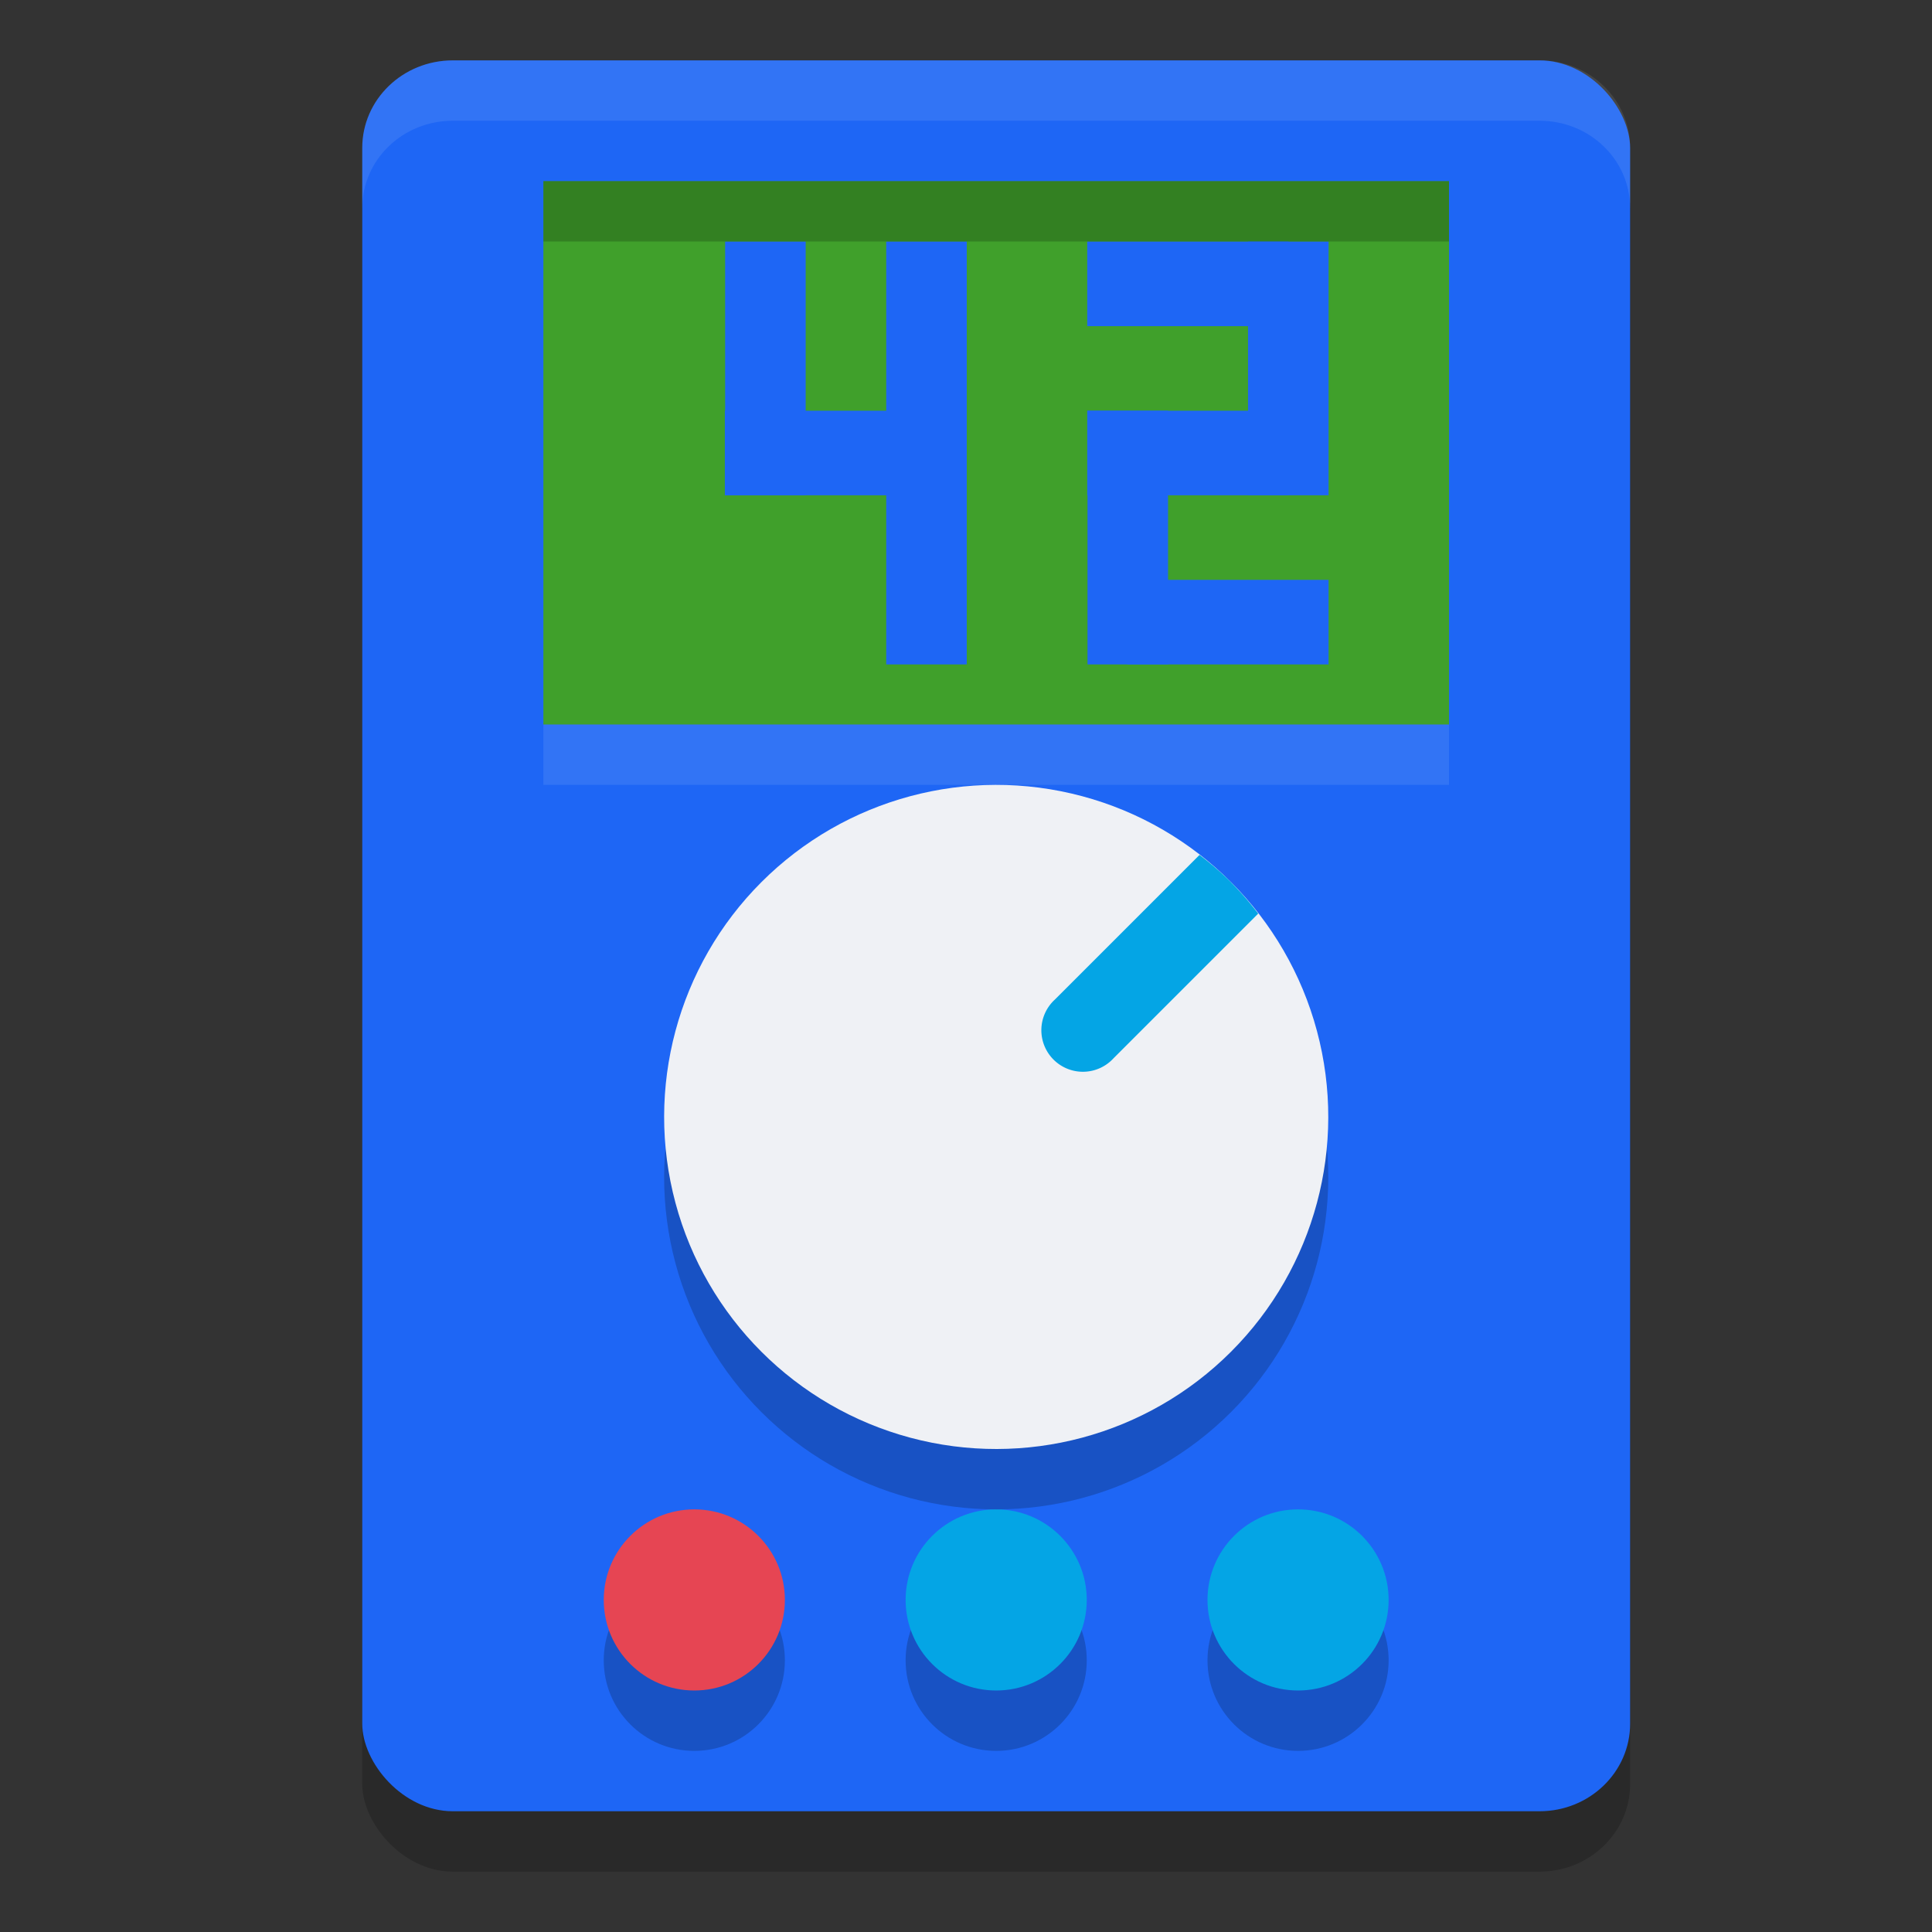 <svg xmlns="http://www.w3.org/2000/svg" width="32" height="32" version="1">
 <rect width="100%" height="100%" fill="#333333" stroke="none"/>
 <rect style="opacity:0.2" width="21" height="29" x="6" y="2" rx="1.5" ry="1.45"/>
 <rect style="fill:#1e66f5" width="21" height="29" x="6" y="1" rx="1.5" ry="1.45"/>
 <rect style="fill:#40a02b" width="15" height="9" x="9" y="3"/>
 <circle style="opacity:0.2" cx="11.5" cy="27.5" r="1.5"/>
 <circle style="fill:#e64553" cx="11.5" cy="26.5" r="1.5"/>
 <circle style="opacity:0.2" cx="16.5" cy="27.5" r="1.5"/>
 <circle style="fill:#04a5e5" cx="16.5" cy="26.5" r="1.5"/>
 <circle style="opacity:0.2" cx="21.5" cy="27.5" r="1.5"/>
 <circle style="fill:#04a5e5" cx="21.5" cy="26.5" r="1.5"/>
 <circle style="opacity:0.2" cx="25.456" cy="2.121" r="5.5" transform="rotate(45)"/>
 <circle style="fill:#eff1f5" cx="24.749" cy="1.414" r="5.5" transform="rotate(45)"/>
 <path style="fill:#04a5e5" d="M 20.389,14.611 A 5.5,5.5 0 0 0 19.868,14.16 l -2.396,2.396 a 0.688,0.688 0 1 0 0.972,0.972 l 2.396,-2.396 a 5.5,5.5 0 0 0 -0.452,-0.52 z"/>
 <g transform="matrix(0.92,0,0,0.966,0.621,0.234)">
  <rect style="fill:#1e66f5" width="1.45" height="7.25" x="15.28" y="3.9"/>
  <rect style="fill:#1e66f5" width="1.45" height="4.35" x="12.38" y="3.9"/>
  <rect style="fill:#1e66f5" width="1.45" height="3.625" x="6.8" y="-16" transform="rotate(90)"/>
 </g>
 <g transform="matrix(0.92,0,0,0.966,1.287,0.234)">
  <rect style="fill:#1e66f5" width="1.45" height="4.35" x="21.07" y="3.9"/>
  <rect style="fill:#1e66f5" width="1.45" height="4.35" x="18.18" y="6.8"/>
  <rect style="fill:#1e66f5" width="1.45" height="3.625" x="6.8" y="-21.8" transform="rotate(90)"/>
  <rect style="fill:#1e66f5" width="1.45" height="3.625" x="3.9" y="-21.8" transform="rotate(90)"/>
  <rect style="fill:#1e66f5" width="1.45" height="3.625" x="9.7" y="-22.52" transform="rotate(90)"/>
 </g>
 <path style="opacity:0.1;fill:#eff1f5" d="M 7.5 1 C 6.669 1 6 1.646 6 2.449 L 6 3.449 C 6 2.646 6.669 2 7.5 2 L 25.5 2 C 26.331 2 27 2.646 27 3.449 L 27 2.449 C 27 1.646 26.331 1 25.5 1 L 7.5 1 z"/>
 <rect style="opacity:0.2" width="15" height="1" x="9" y="3"/>
 <rect style="opacity:0.1;fill:#eff1f5" width="15" height="1" x="9" y="12"/>
</svg>
